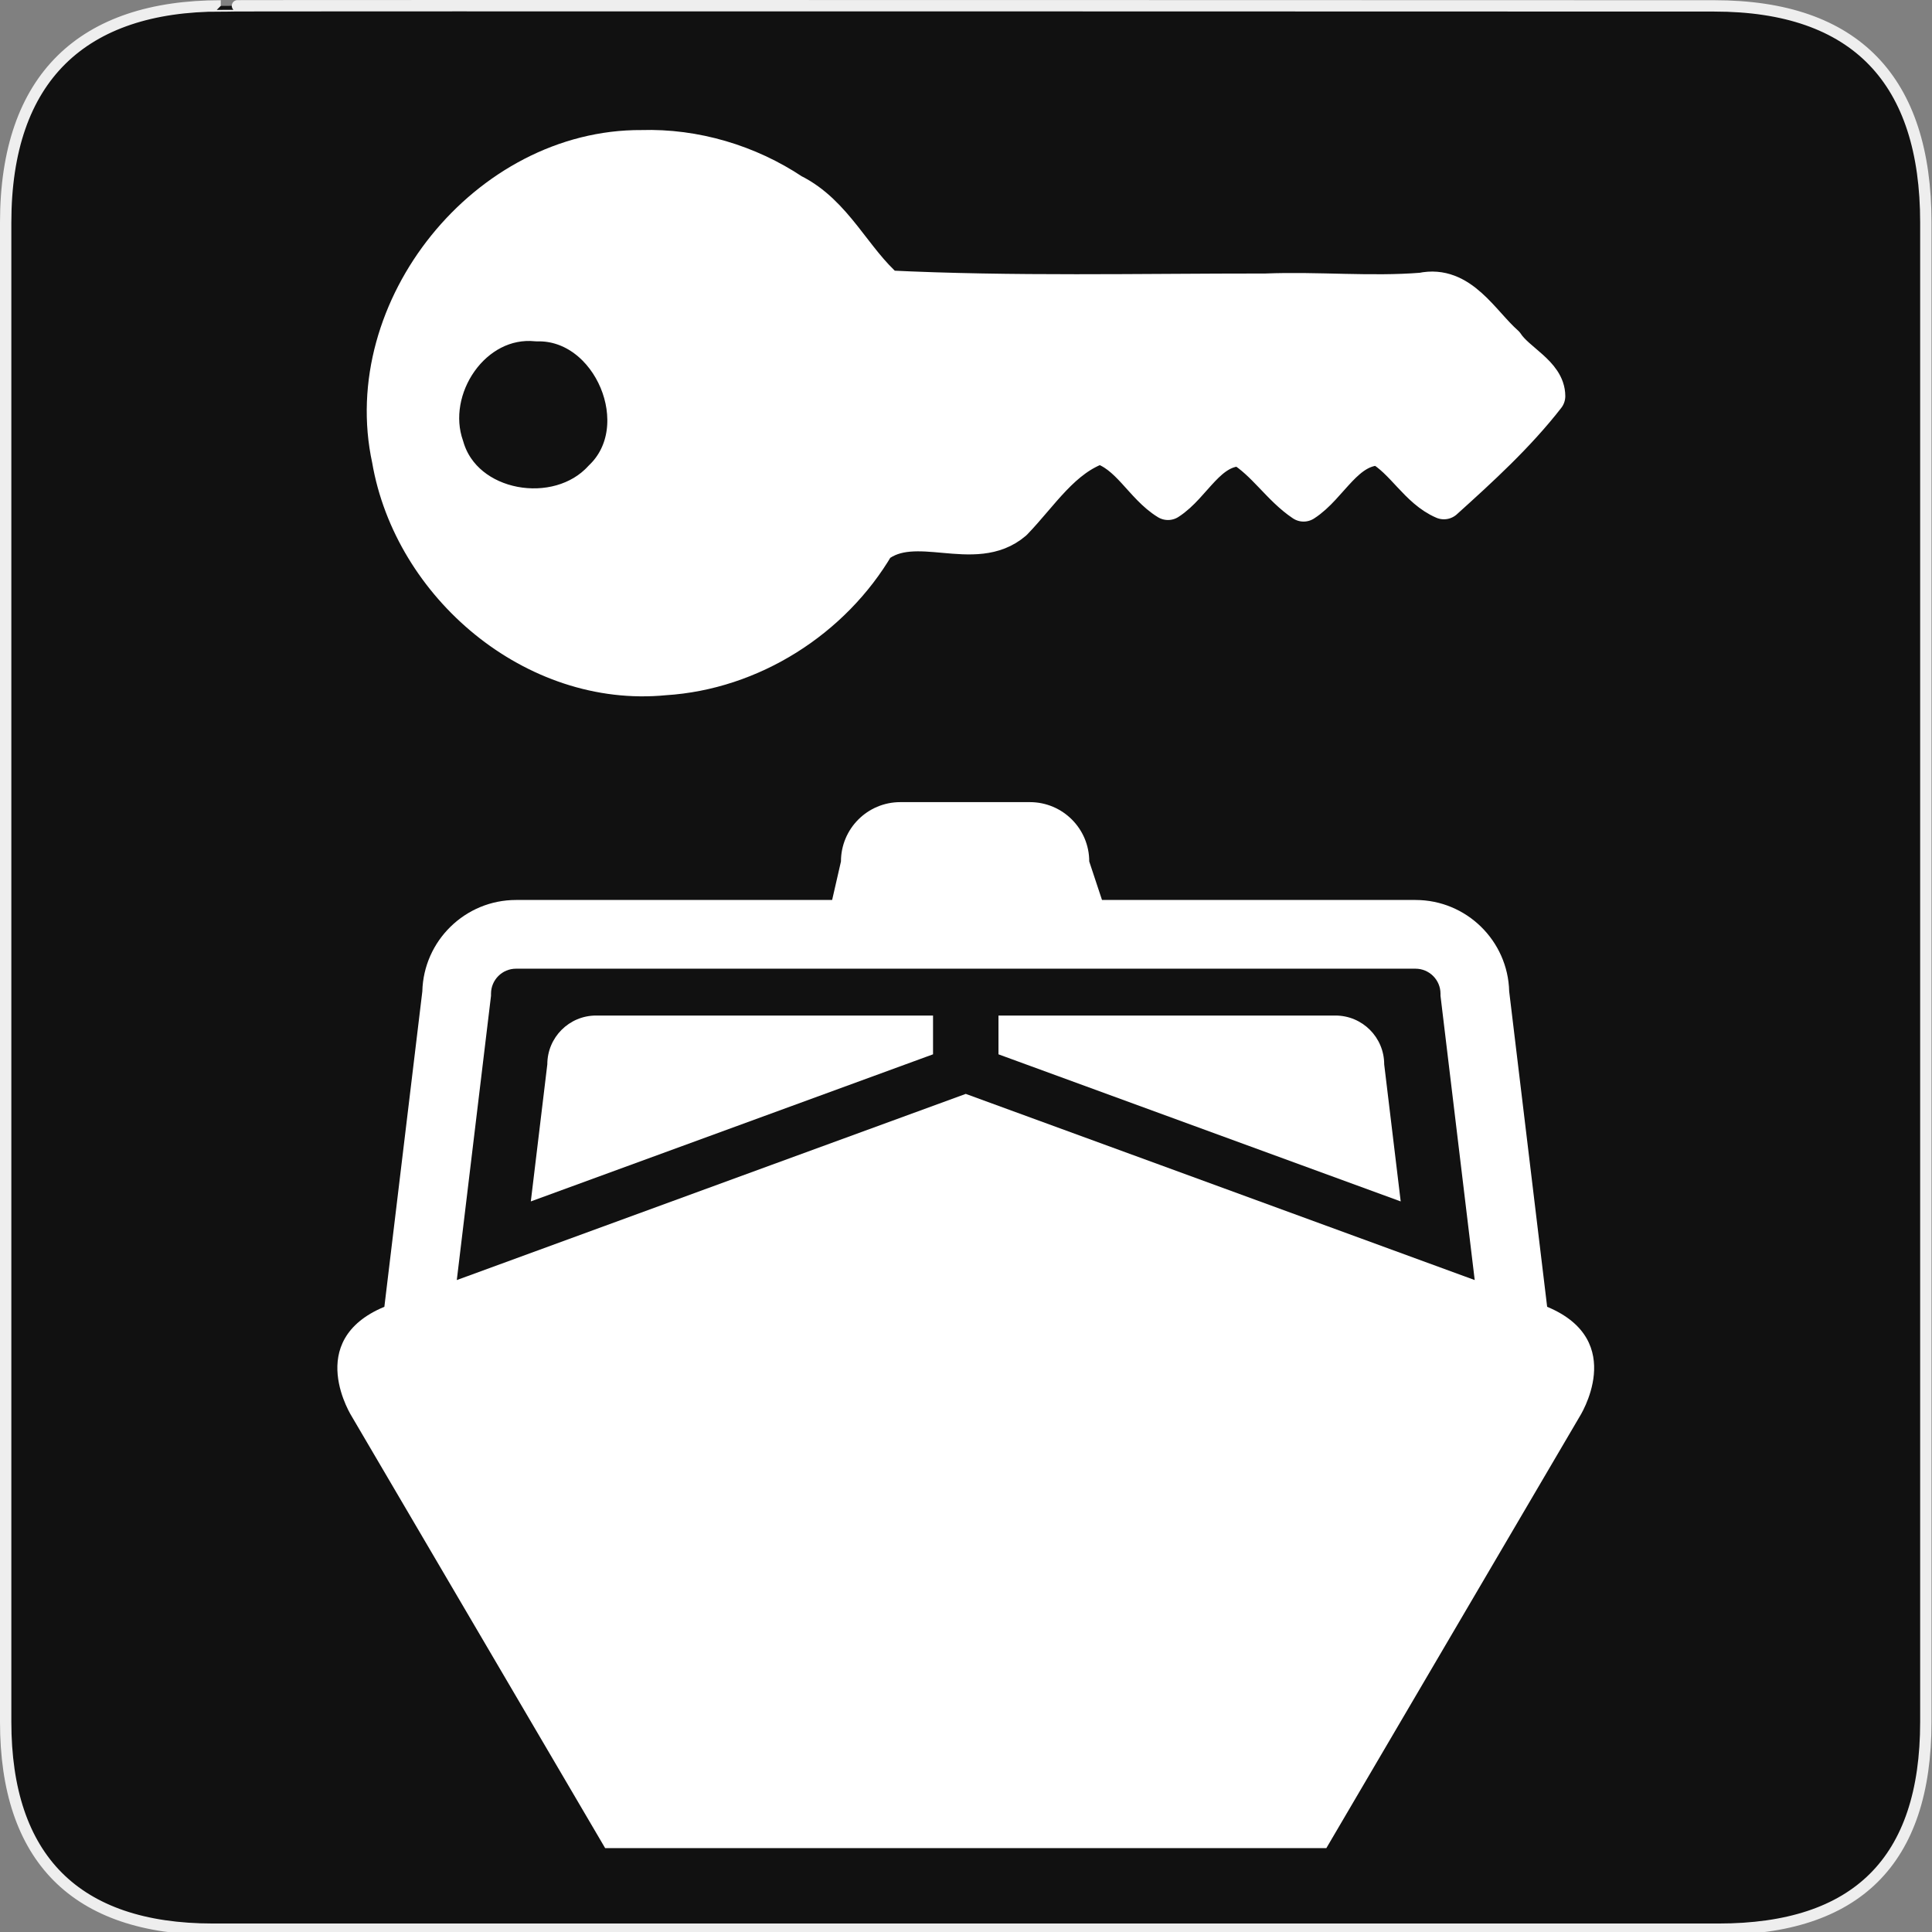 <?xml version="1.0" encoding="UTF-8" standalone="no"?>
<!-- Generator: Adobe Illustrator 15.0.0, SVG Export Plug-In . SVG Version: 6.00 Build 0)  -->

<svg
   xmlns:dc="http://purl.org/dc/elements/1.1/"
   xmlns:cc="http://creativecommons.org/ns#"
   xmlns:rdf="http://www.w3.org/1999/02/22-rdf-syntax-ns#"
   xmlns:svg="http://www.w3.org/2000/svg"
   xmlns="http://www.w3.org/2000/svg"
   xmlns:sodipodi="http://sodipodi.sourceforge.net/DTD/sodipodi-0.dtd"
   xmlns:inkscape="http://www.inkscape.org/namespaces/inkscape"
   version="1.1"
   x="0px"
   y="0px"
   width="580px"
   height="580px"
   viewBox="0 0 580 580"
   enable-background="new 0 0 580 580"
   xml:space="preserve"
   id="svg2"
   inkscape:version="0.48.4 r9939"
   sodipodi:docname="boat_rental.svg"><rect x="0" y="0" width="580" height="580" fill="#808080" stroke="none"/><defs
   id="defs25">
	
	
	
</defs><sodipodi:namedview
   pagecolor="#ffffff"
   bordercolor="#666666"
   borderopacity="1"
   objecttolerance="10"
   gridtolerance="10"
   guidetolerance="10"
   inkscape:pageopacity="0"
   inkscape:pageshadow="2"
   inkscape:window-width="932"
   inkscape:window-height="683"
   id="namedview23"
   showgrid="false"
   inkscape:zoom="0.76095916"
   inkscape:cx="132.96135"
   inkscape:cy="290"
   inkscape:window-x="169"
   inkscape:window-y="218"
   inkscape:window-maximized="0"
   inkscape:current-layer="svg2" />
<g
   id="Layer_2">
	<g
   id="g1327">
		<path
   id="path1329"
   fill="#111111"
   stroke="#EEEEEE"
   stroke-width="3.408"
   d="M66.275,1.768    c-41.335,0-64.571,21.371-64.571,65.036v450.123c0,40.844,20.894,62.229,62.192,62.229H515.92    c41.307,0,62.229-20.316,62.229-62.229V66.804c0-42.601-20.923-65.036-63.522-65.036C514.624,1.768,66.133,1.625,66.275,1.768z" />
	</g>
</g>
<g
   id="g9"
   transform="translate(58.005,193.177)">
		<path
   style="fill:#ffffff"
   inkscape:connector-curvature="0"
   id="path11"
   d="M 406.459,199.13 395.063,104.443 C 394.698,89.25 382.221,77.002 366.942,77.002 h -94.118 l -3.831,-11.56 c 0,-9.84 -7.975,-17.815 -17.813,-17.815 h -38.91 c -9.84,0 -17.814,7.976 -17.814,17.815 l -2.649,11.56 H 96.902 c -15.28,0 -27.753,12.249 -28.121,27.441 L 57.384,199.13 c -24.493,10.192 -9.662,33.125 -9.662,33.125 l 75.945,129.387 H 340.175 L 416.12,232.255 c 10e-4,0 14.833,-22.932 -9.661,-33.125 z M 89.402,105.132 c 0,-4.137 3.365,-7.501 7.5,-7.501 h 270.039 c 4.135,0 7.502,3.364 7.502,7.501 v 0.618 l 10.271,85.355 c -48.531,-17.784 -152.793,-55.889 -152.793,-55.889 0,0 -104.263,38.105 -152.794,55.889 L 89.402,105.75 v -0.618 z" />
		<path
   style="fill:#ffffff"
   inkscape:connector-curvature="0"
   id="path13"
   d="M 222.101,111.695 H 120.947 c -8.086,0 -14.643,6.556 -14.643,14.642 l -4.954,41.16 c 41.181,-15.074 98.137,-35.896 120.75,-44.162 v -11.64 z" />
		<path
   style="fill:#ffffff"
   inkscape:connector-curvature="0"
   id="path15"
   d="m 357.539,126.337 c 0,-8.086 -6.555,-14.642 -14.643,-14.642 H 241.745 v 11.642 c 22.614,8.266 79.57,29.085 120.75,44.16 l -4.956,-41.16 z" />
	</g>
<g
   id="g2303"
   transform="matrix(1.158,0,0,1.158,76.52,38.176)"
   style="fill:#ffffff;fill-opacity:1;stroke:#ffffff;stroke-width:10;stroke-linecap:round;stroke-linejoin:round;stroke-miterlimit:4;stroke-opacity:1;stroke-dasharray:none"><g
     id="g2305"
     style="fill:#ffffff;fill-opacity:1;stroke:#ffffff;stroke-width:10;stroke-linecap:round;stroke-linejoin:round;stroke-miterlimit:4;stroke-opacity:1;stroke-dasharray:none"><path
       inkscape:connector-curvature="0"
       style="fill:#ffffff;fill-opacity:1;stroke:#ffffff;stroke-width:10;stroke-linecap:round;stroke-linejoin:round;stroke-miterlimit:4;stroke-opacity:1;stroke-dasharray:none"
       d="M 100.25,5.75 C 60.335,5.497 26.827,47.079 35.324,86.08 c 5.576,32.628 37.203,59.513 70.832,56.202 22.483,-1.388 43.509,-14.783 54.812,-34.094 10.254,-8.045 25.572,2.61 35.656,-6.062 6.895,-7.135 12.66,-16.629 22.375,-19.844 7.792,2.201 11.287,10.647 17.719,14.562 6.458,-4.137 10.191,-13.979 19.031,-13.938 6.254,3.764 10.219,10.407 16.125,14.344 6.709,-4.293 10.686,-14.551 19.812,-14.562 6.38,3.598 9.906,11.109 16.562,13.969 9.26,-8.352 18.737,-17 26.469,-26.938 -0.028,-5.623 -7.636,-8.738 -10.656,-13.337 C 317.781,50.838 312.476,40.601 302.594,42.719 289.229,43.786 275.561,42.397 262.062,42.938 229.366,42.923 196.413,43.721 163.875,42.125 154.957,34.458 150.208,22.501 139.25,17.062 127.868,9.469 114.031,5.324 100.25,5.75 z M 73.094,50.531 c 19.527,-0.486 31.185,27.246 17,40.719 -11.479,12.633 -36.049,8.572 -40.875,-8.375 -5.349,-15.155 7.11,-34.022 23.875,-32.344 z"
       id="path2307" /><path
       inkscape:connector-curvature="0"
       style="fill:#ffffff;fill-opacity:1;stroke:#ffffff;stroke-width:10;stroke-linecap:round;stroke-linejoin:round;stroke-miterlimit:4;stroke-opacity:1;stroke-dasharray:none"
       id="path2309"
       d="" /></g></g></svg>